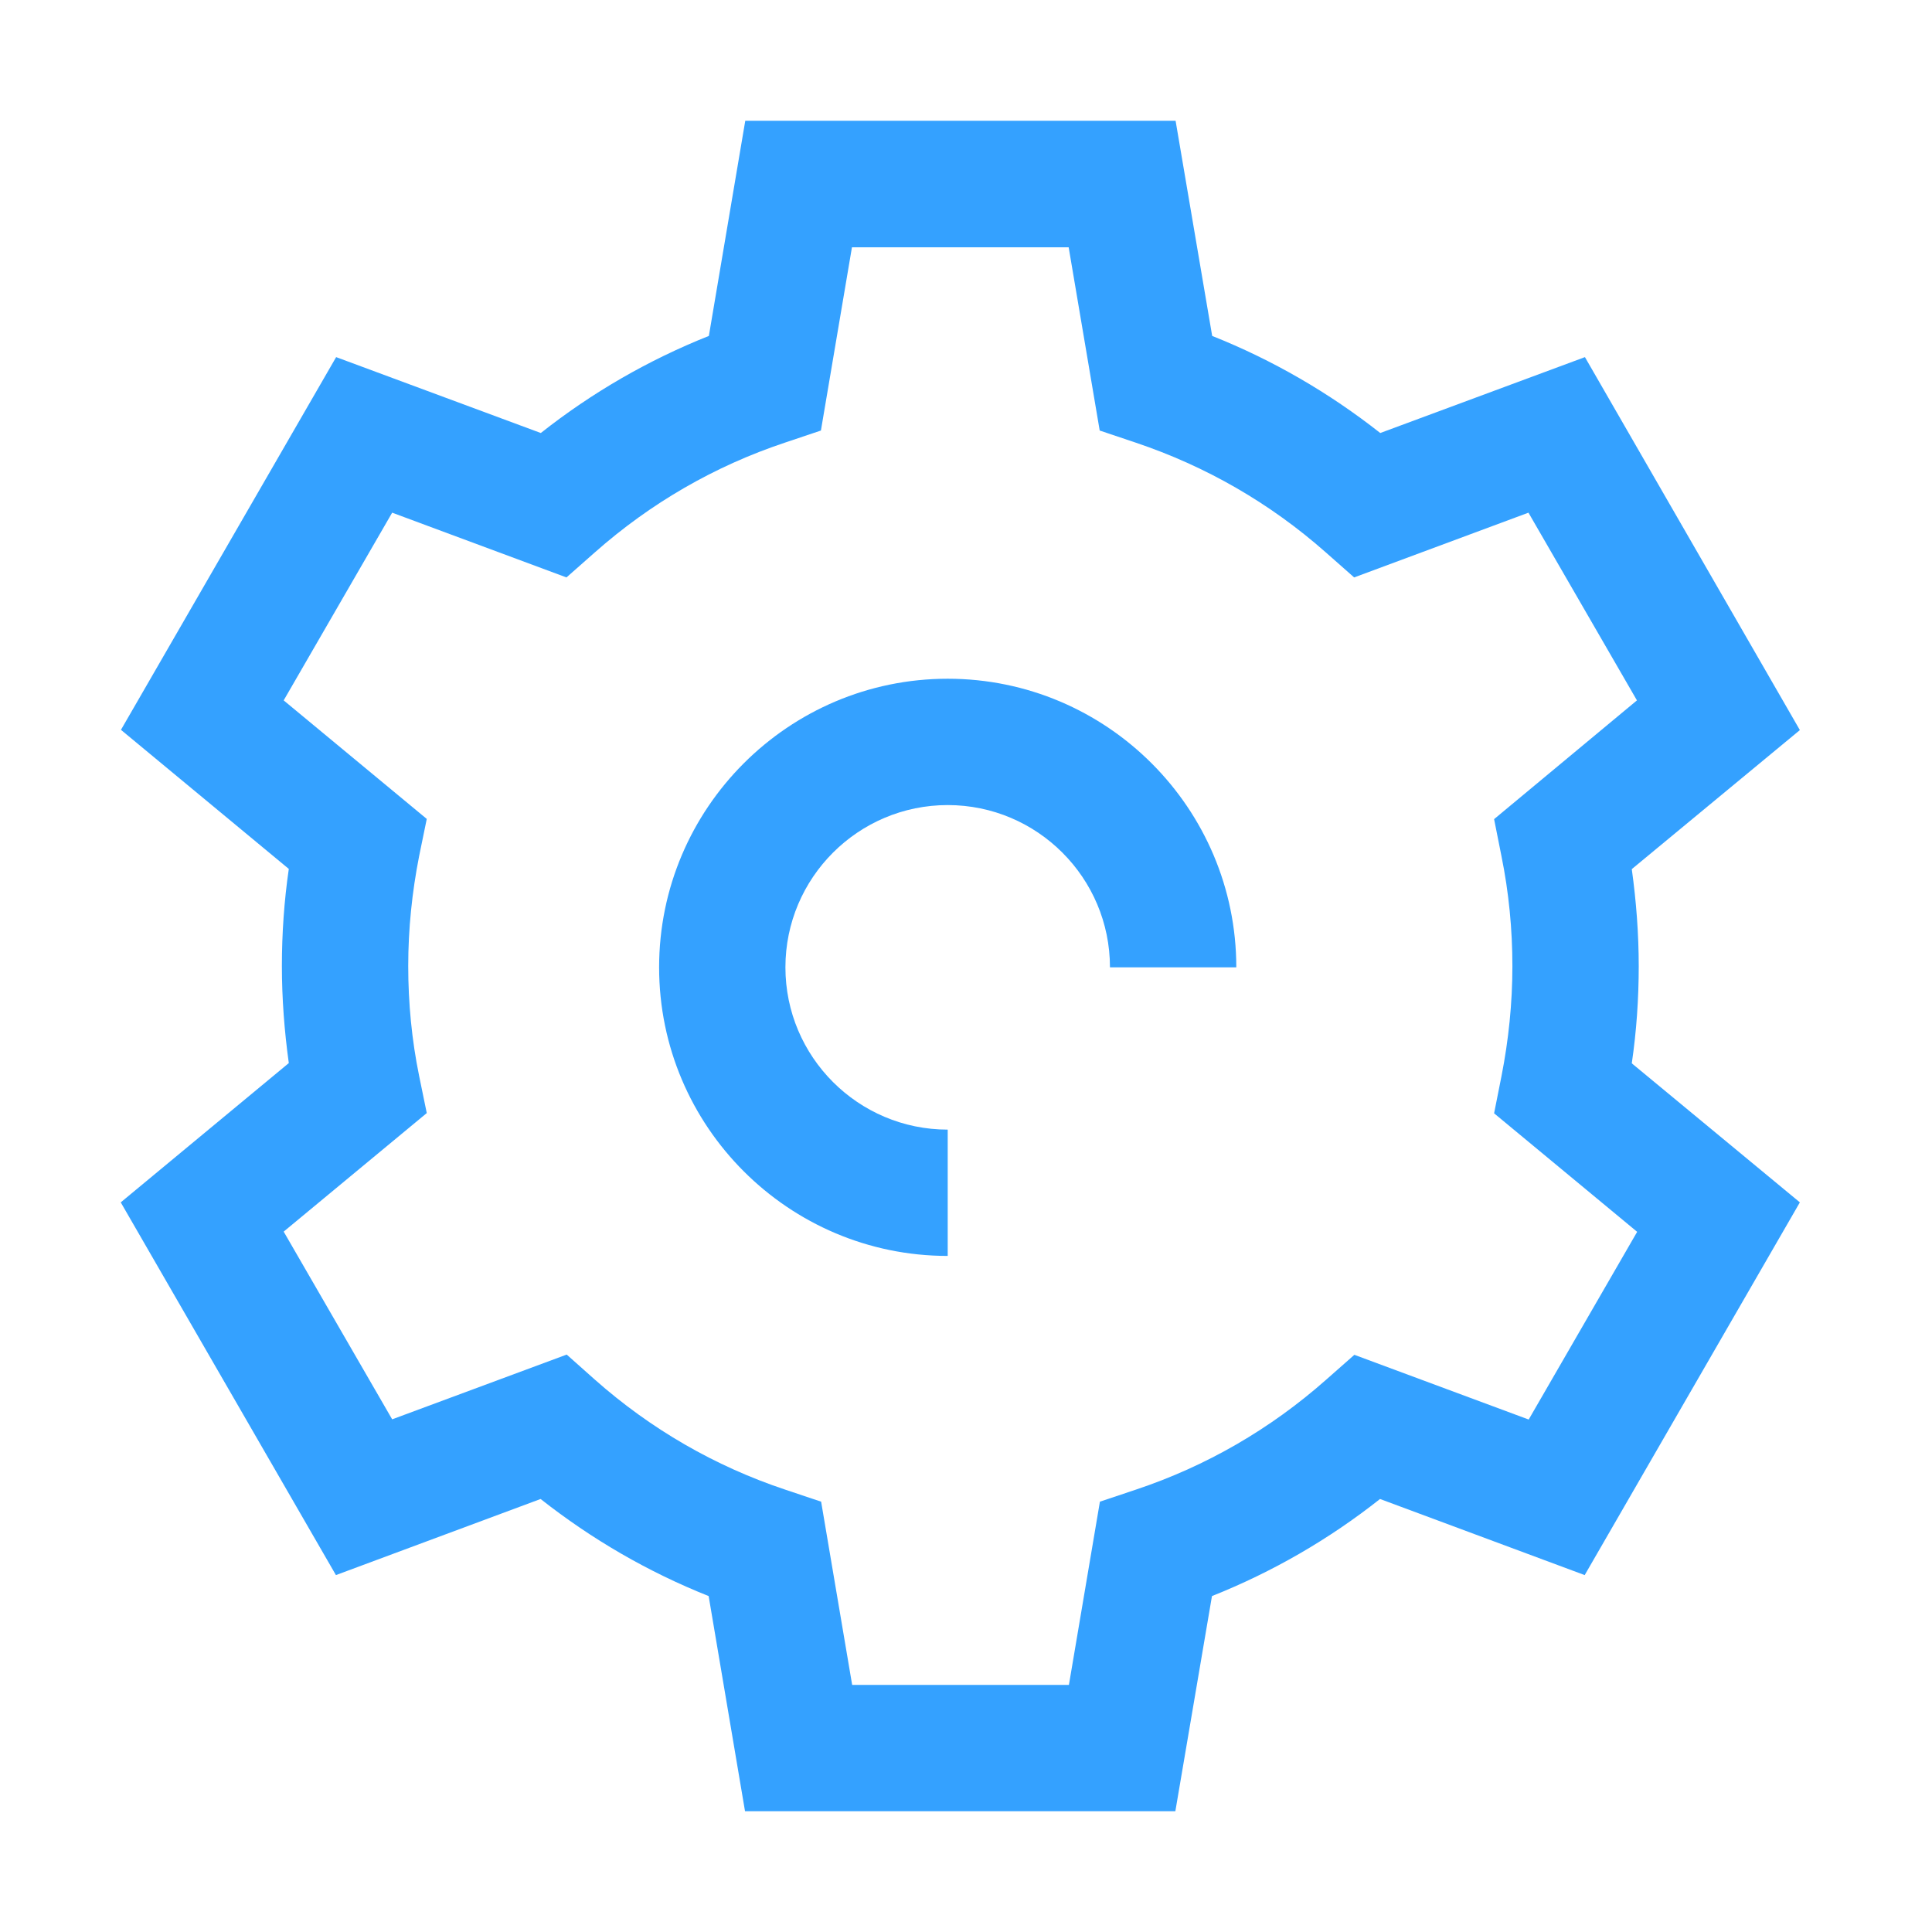 <?xml version="1.0" encoding="UTF-8"?>
<svg width="64px" height="64px" viewBox="0 0 64 64" version="1.1" xmlns="http://www.w3.org/2000/svg" xmlns:xlink="http://www.w3.org/1999/xlink">
    <title>编组</title>
    <g id="首页" stroke="none" stroke-width="1" fill="none" fill-rule="evenodd">
        <g id="图标/切图" transform="translate(-928, -311)">
            <g id="编组-2" transform="translate(360, 24)">
                <g id="正常" transform="translate(0, 263)">
                    <g id="中台备份-2" transform="translate(516, 0)">
                        <g id="编组" transform="translate(52, 24)">
                            <rect id="矩形" fill="#D8D8D8" opacity="0" x="0" y="0" width="64" height="64"></rect>
                            <path d="M38.943,4 L40.155,11.128 C42.159,11.926 44.022,13.006 45.723,14.344 L45.723,14.344 L52.503,11.83 L59.623,24.185 L54.055,28.791 C54.203,29.856 54.285,30.935 54.285,32.007 C54.285,33.079 54.211,34.159 54.055,35.224 L54.055,35.224 L59.623,39.83 L52.495,52.177 L45.715,49.656 C44.022,50.994 42.152,52.074 40.148,52.872 L40.148,52.872 L38.935,60 L24.68,60 L23.475,52.872 C21.471,52.074 19.608,50.994 17.908,49.656 L17.908,49.656 L11.128,52.177 L4,39.83 L9.567,35.216 C9.42,34.152 9.338,33.079 9.338,32 C9.338,30.928 9.412,29.848 9.567,28.784 L9.567,28.784 L4.007,24.177 L11.135,11.83 L17.915,14.344 C19.608,13.006 21.479,11.926 23.482,11.128 L23.482,11.128 L24.688,4 L38.943,4 Z M35.401,8.192 L28.222,8.192 L27.194,14.262 L26.004,14.662 C23.675,15.438 21.553,16.665 19.704,18.299 L19.704,18.299 L18.765,19.128 L12.991,16.983 L9.397,23.201 L14.137,27.128 L13.885,28.355 C13.649,29.553 13.523,30.773 13.523,32 C13.523,33.227 13.641,34.455 13.885,35.645 L13.885,35.645 L14.137,36.872 L9.397,40.799 L12.991,47.017 L18.773,44.872 L19.712,45.708 C21.56,47.342 23.682,48.569 26.011,49.346 L26.011,49.346 L27.201,49.745 L28.229,55.815 L35.409,55.815 L36.436,49.745 L37.627,49.346 C39.956,48.569 42.078,47.342 43.926,45.708 L43.926,45.708 L44.865,44.88 L50.64,47.024 L54.233,40.806 L49.494,36.88 L49.738,35.652 C49.974,34.455 50.1,33.227 50.1,32.007 C50.1,30.787 49.982,29.56 49.738,28.362 L49.738,28.362 L49.494,27.135 L54.226,23.201 L50.632,16.983 L44.858,19.128 L43.919,18.299 C42.07,16.665 39.948,15.445 37.619,14.662 L37.619,14.662 L36.429,14.262 L35.401,8.192 Z M31.394,22.484 C36.665,22.484 40.954,26.773 40.954,32.044 L40.954,32.044 L36.769,32.044 C36.769,29.079 34.359,26.669 31.394,26.669 C28.429,26.669 26.018,29.079 26.018,32.044 C26.018,35.009 28.429,37.42 31.394,37.42 L31.394,37.42 L31.394,41.604 C26.122,41.604 21.834,37.316 21.834,32.044 C21.834,26.773 26.122,22.484 31.394,22.484 Z" id="形状结合" fill="#34A1FF" fill-rule="nonzero"></path>
                        </g>
                    </g>
                </g>
            </g>
        </g>
    </g>
</svg>